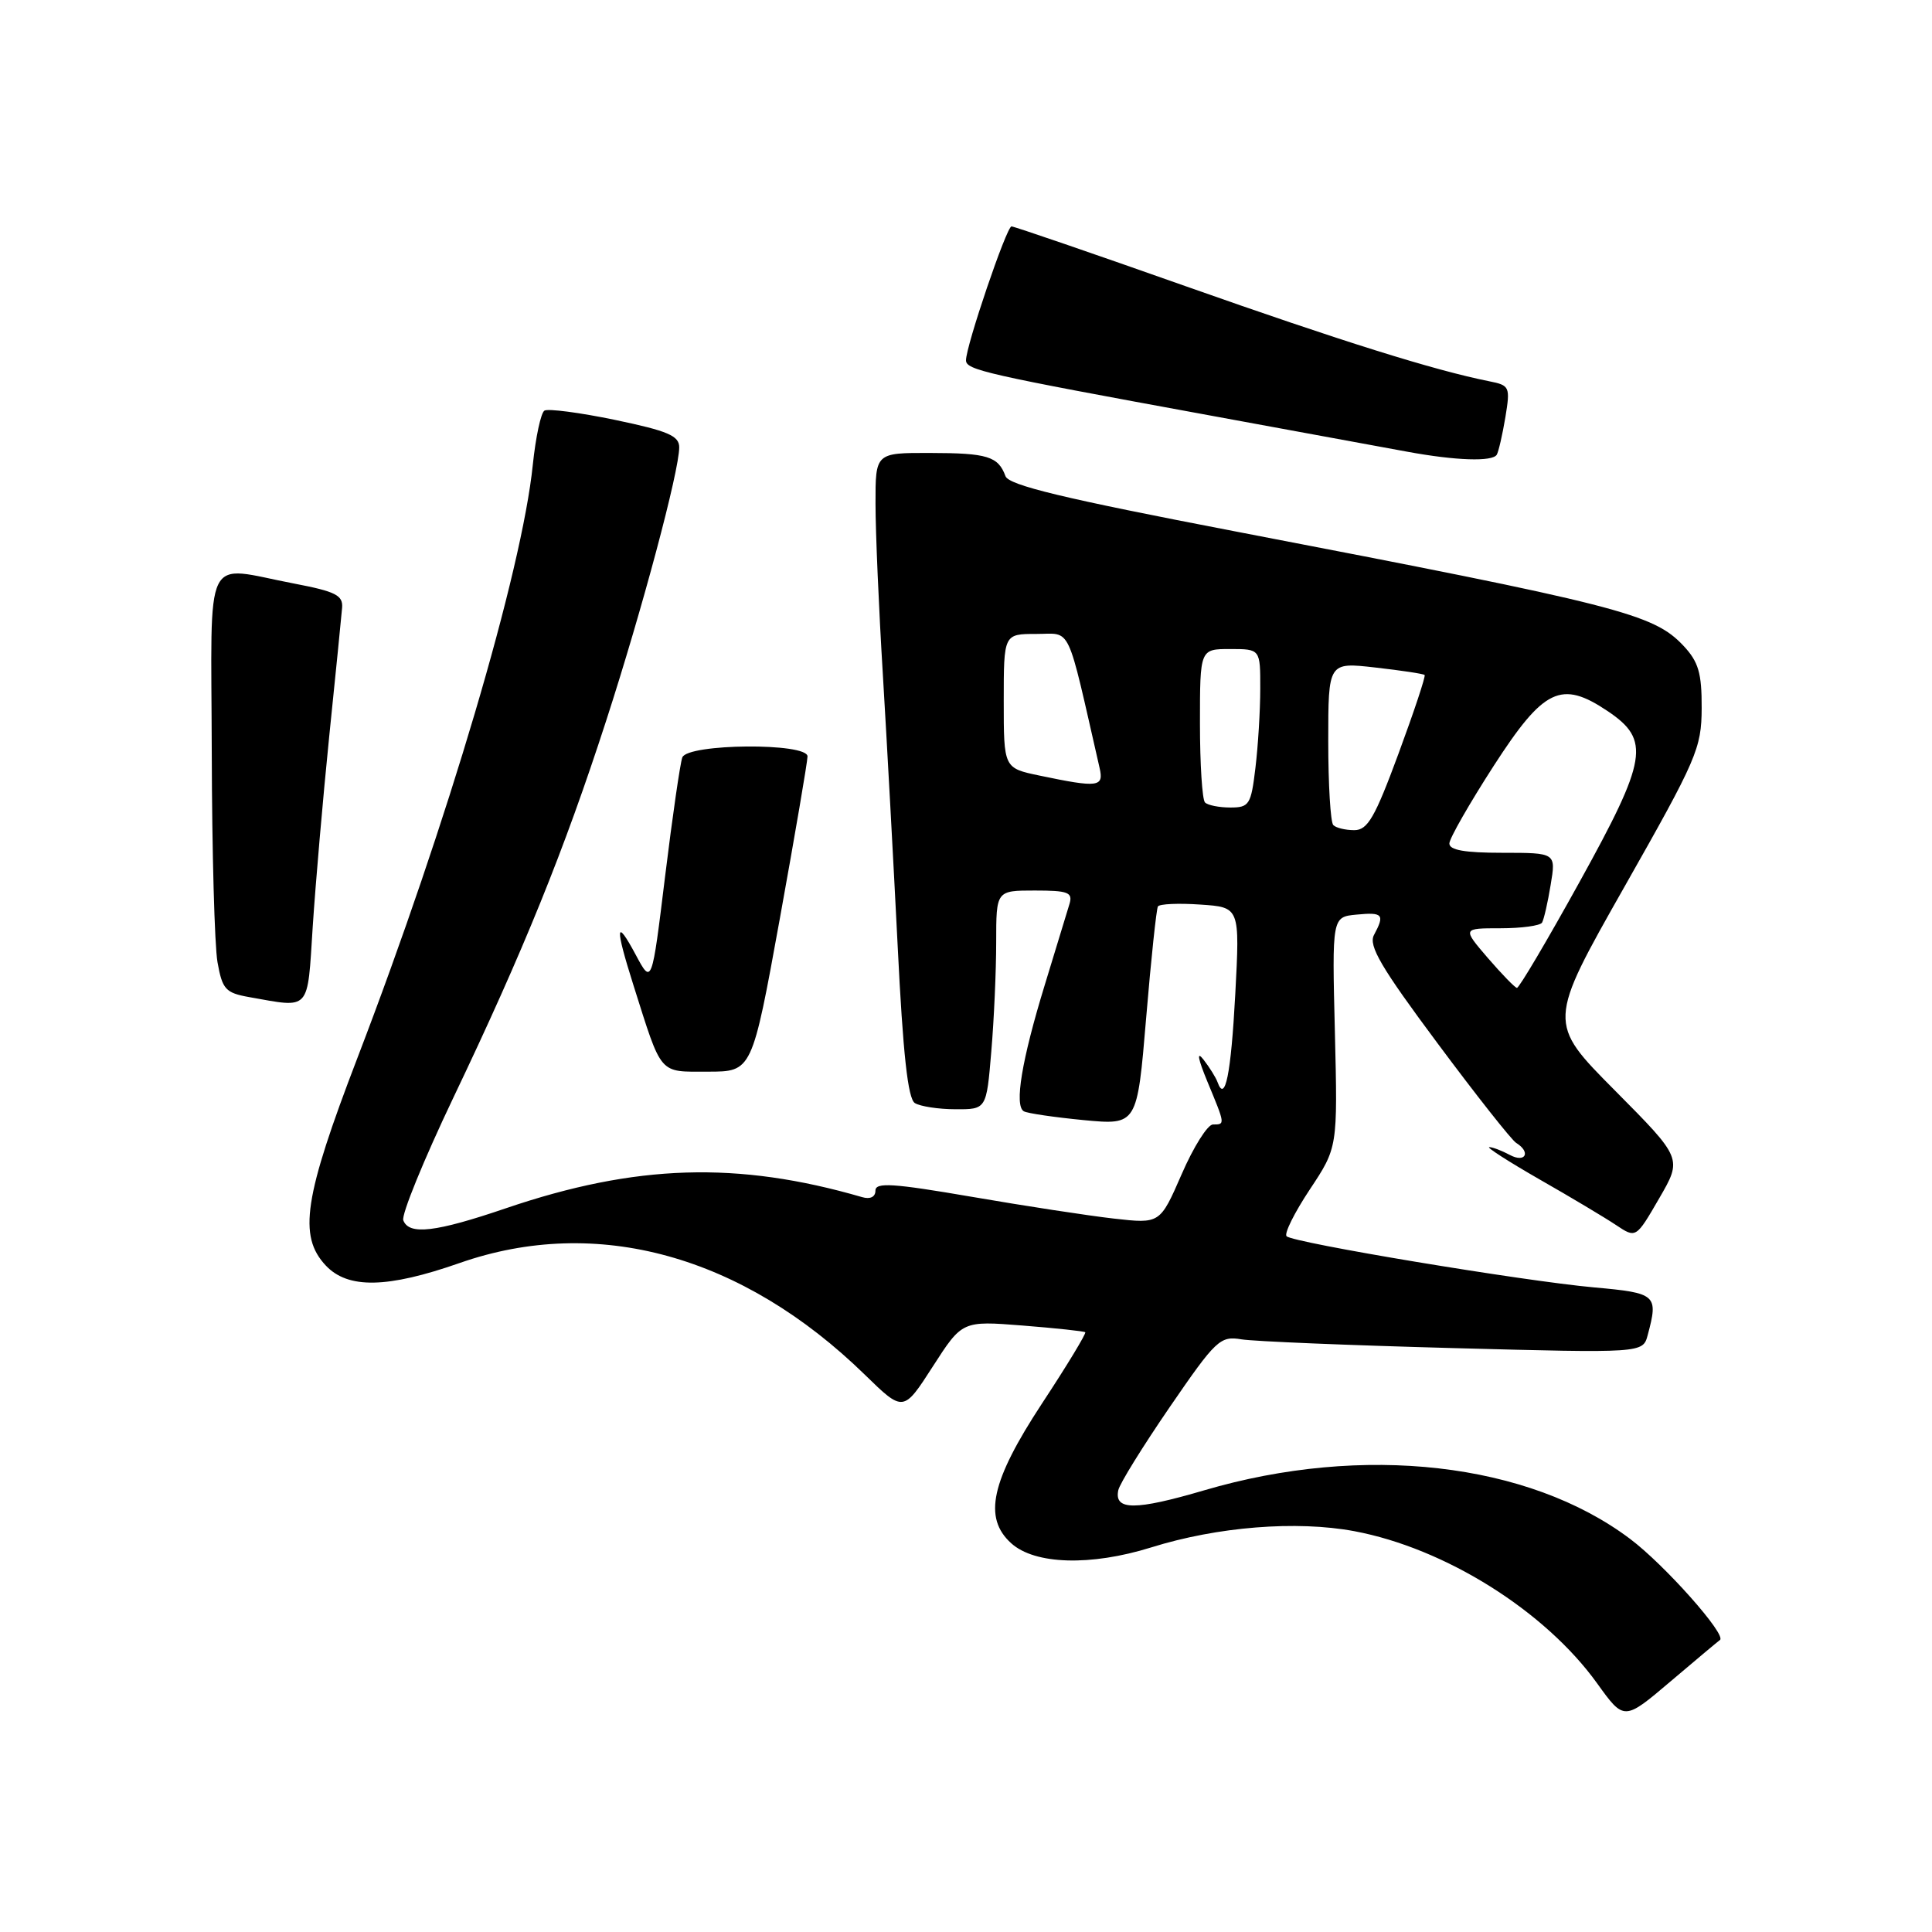 <?xml version="1.0" encoding="UTF-8" standalone="no"?>
<!DOCTYPE svg PUBLIC "-//W3C//DTD SVG 1.1//EN" "http://www.w3.org/Graphics/SVG/1.1/DTD/svg11.dtd" >
<svg xmlns="http://www.w3.org/2000/svg" xmlns:xlink="http://www.w3.org/1999/xlink" version="1.1" viewBox="0 0 256 256">
 <g >
 <path fill="currentColor"
d=" M 227.90 217.31 C 228.84 216.66 220.56 207.33 215.98 203.90 C 202.51 193.77 180.64 191.28 159.58 197.47 C 150.42 200.16 147.61 200.16 148.18 197.46 C 148.35 196.61 151.43 191.65 155.00 186.44 C 161.13 177.51 161.67 177.00 164.50 177.47 C 166.15 177.74 178.79 178.26 192.59 178.63 C 217.69 179.30 217.69 179.30 218.33 176.90 C 219.76 171.57 219.49 171.33 211.25 170.59 C 201.81 169.74 171.34 164.67 170.48 163.81 C 170.13 163.47 171.52 160.68 173.55 157.62 C 177.25 152.05 177.25 152.05 176.88 136.77 C 176.50 121.50 176.50 121.50 179.75 121.19 C 183.24 120.85 183.52 121.17 182.06 123.89 C 181.30 125.30 183.00 128.19 190.46 138.21 C 195.59 145.11 200.29 151.06 200.90 151.44 C 202.89 152.67 202.13 154.14 200.07 153.04 C 199.00 152.47 197.78 152.00 197.34 152.00 C 196.90 152.00 199.91 153.93 204.02 156.29 C 208.14 158.64 212.69 161.36 214.14 162.33 C 216.78 164.09 216.78 164.09 219.85 158.79 C 222.92 153.50 222.92 153.50 213.99 144.50 C 205.05 135.50 205.05 135.50 215.25 117.50 C 224.85 100.57 225.46 99.16 225.48 93.83 C 225.50 89.18 225.06 87.69 223.06 85.56 C 219.09 81.34 214.59 80.19 163.66 70.41 C 140.91 66.04 133.67 64.30 133.23 63.09 C 132.27 60.47 130.84 60.03 123.25 60.02 C 116.00 60.00 116.00 60.00 116.01 66.75 C 116.01 70.46 116.45 80.70 116.99 89.50 C 117.52 98.30 118.40 114.46 118.95 125.42 C 119.65 139.63 120.30 145.58 121.22 146.16 C 121.92 146.60 124.35 146.98 126.60 146.98 C 130.71 147.00 130.71 147.00 131.35 139.35 C 131.71 135.14 132.00 128.62 132.00 124.85 C 132.00 118.00 132.00 118.00 137.12 118.00 C 141.52 118.00 142.16 118.24 141.72 119.75 C 141.43 120.71 139.96 125.55 138.44 130.50 C 135.38 140.48 134.38 146.51 135.66 147.25 C 136.12 147.52 139.69 148.04 143.59 148.42 C 150.68 149.09 150.68 149.09 151.87 134.90 C 152.52 127.10 153.23 120.44 153.43 120.11 C 153.64 119.77 156.17 119.66 159.05 119.86 C 164.29 120.21 164.29 120.21 163.68 131.74 C 163.11 142.36 162.33 146.19 161.33 143.39 C 161.11 142.78 160.27 141.43 159.46 140.39 C 158.53 139.20 158.73 140.28 159.99 143.33 C 162.36 149.04 162.36 149.00 160.72 149.00 C 160.02 149.00 158.15 151.96 156.58 155.58 C 153.71 162.16 153.71 162.16 147.61 161.47 C 144.25 161.09 135.76 159.79 128.75 158.58 C 118.33 156.79 116.00 156.64 116.00 157.76 C 116.00 158.60 115.31 158.94 114.25 158.63 C 97.73 153.83 84.23 154.25 67.04 160.10 C 57.71 163.28 54.20 163.69 53.44 161.70 C 53.16 160.99 56.15 153.67 60.07 145.45 C 69.36 126.00 74.74 112.72 80.32 95.50 C 85.10 80.75 90.00 62.41 90.00 59.27 C 90.00 57.74 88.49 57.10 81.50 55.64 C 76.83 54.67 72.62 54.12 72.14 54.41 C 71.67 54.70 70.98 57.93 70.60 61.58 C 69.16 75.69 59.28 109.11 47.38 140.13 C 40.27 158.65 39.49 163.77 43.17 167.69 C 46.11 170.81 51.32 170.71 60.92 167.35 C 79.07 161.00 98.36 166.32 114.60 182.16 C 119.70 187.13 119.70 187.13 123.60 181.07 C 127.50 175.01 127.50 175.01 135.50 175.64 C 139.90 175.99 143.64 176.39 143.80 176.53 C 143.97 176.66 141.39 180.93 138.05 186.00 C 131.32 196.26 130.25 201.11 133.99 204.49 C 137.12 207.32 144.52 207.54 152.54 205.04 C 161.33 202.29 171.78 201.46 179.46 202.89 C 191.49 205.15 204.73 213.45 211.64 223.07 C 215.20 228.02 215.20 228.02 221.35 222.80 C 224.73 219.93 227.68 217.46 227.90 217.31 Z  M 103.33 121.73 C 105.35 110.58 107.00 100.90 107.00 100.23 C 107.00 98.39 91.12 98.52 90.41 100.36 C 90.13 101.11 89.10 108.20 88.13 116.11 C 86.37 130.50 86.37 130.50 84.23 126.50 C 81.56 121.52 81.47 122.75 83.92 130.50 C 87.76 142.62 87.23 142.00 93.80 142.00 C 99.65 142.00 99.65 142.00 103.33 121.73 Z  M 41.44 122.75 C 41.81 117.11 42.79 105.75 43.63 97.50 C 44.48 89.25 45.24 81.62 45.33 80.54 C 45.47 78.88 44.48 78.38 39.00 77.33 C 26.77 75.00 27.99 72.49 28.06 99.75 C 28.09 112.81 28.43 125.30 28.82 127.50 C 29.46 131.09 29.88 131.56 33.01 132.12 C 41.22 133.57 40.71 134.14 41.44 122.75 Z  M 198.33 60.25 C 198.57 59.84 199.08 57.61 199.47 55.29 C 200.13 51.25 200.05 51.06 197.33 50.52 C 190.06 49.07 177.83 45.24 157.15 37.94 C 144.78 33.57 134.37 30.00 134.03 30.00 C 133.38 30.00 128.00 45.82 128.00 47.74 C 128.00 49.02 130.52 49.59 160.00 54.99 C 171.82 57.16 183.75 59.35 186.50 59.86 C 192.93 61.04 197.76 61.20 198.33 60.25 Z  M 197.13 126.92 C 193.77 123.00 193.77 123.00 198.82 123.00 C 201.61 123.00 204.08 122.66 204.33 122.25 C 204.57 121.84 205.09 119.59 205.47 117.25 C 206.18 113.00 206.18 113.00 199.09 113.00 C 194.06 113.00 192.02 112.64 192.05 111.75 C 192.08 111.06 194.72 106.45 197.91 101.50 C 204.57 91.19 206.86 90.09 213.03 94.23 C 218.72 98.06 218.31 100.57 209.30 116.86 C 205.01 124.62 201.28 130.93 201.00 130.90 C 200.72 130.86 198.99 129.07 197.13 126.92 Z  M 176.67 109.33 C 176.30 108.97 176.00 103.96 176.00 98.20 C 176.00 87.74 176.00 87.74 182.24 88.45 C 185.68 88.84 188.61 89.28 188.77 89.44 C 188.93 89.59 187.37 94.28 185.31 99.86 C 182.18 108.34 181.22 110.00 179.45 110.00 C 178.28 110.00 177.03 109.70 176.67 109.33 Z  M 159.67 106.33 C 159.30 105.97 159.00 101.24 159.00 95.83 C 159.00 86.00 159.00 86.00 163.00 86.00 C 167.00 86.00 167.00 86.00 166.99 91.25 C 166.99 94.14 166.70 98.86 166.35 101.75 C 165.77 106.63 165.53 107.00 163.03 107.00 C 161.55 107.00 160.03 106.70 159.67 106.33 Z  M 137.75 102.77 C 133.00 101.78 133.00 101.78 133.00 92.89 C 133.00 84.00 133.00 84.00 137.32 84.00 C 142.06 84.00 141.26 82.32 145.70 101.75 C 146.29 104.30 145.54 104.40 137.75 102.77 Z "/>
</g>
</svg>